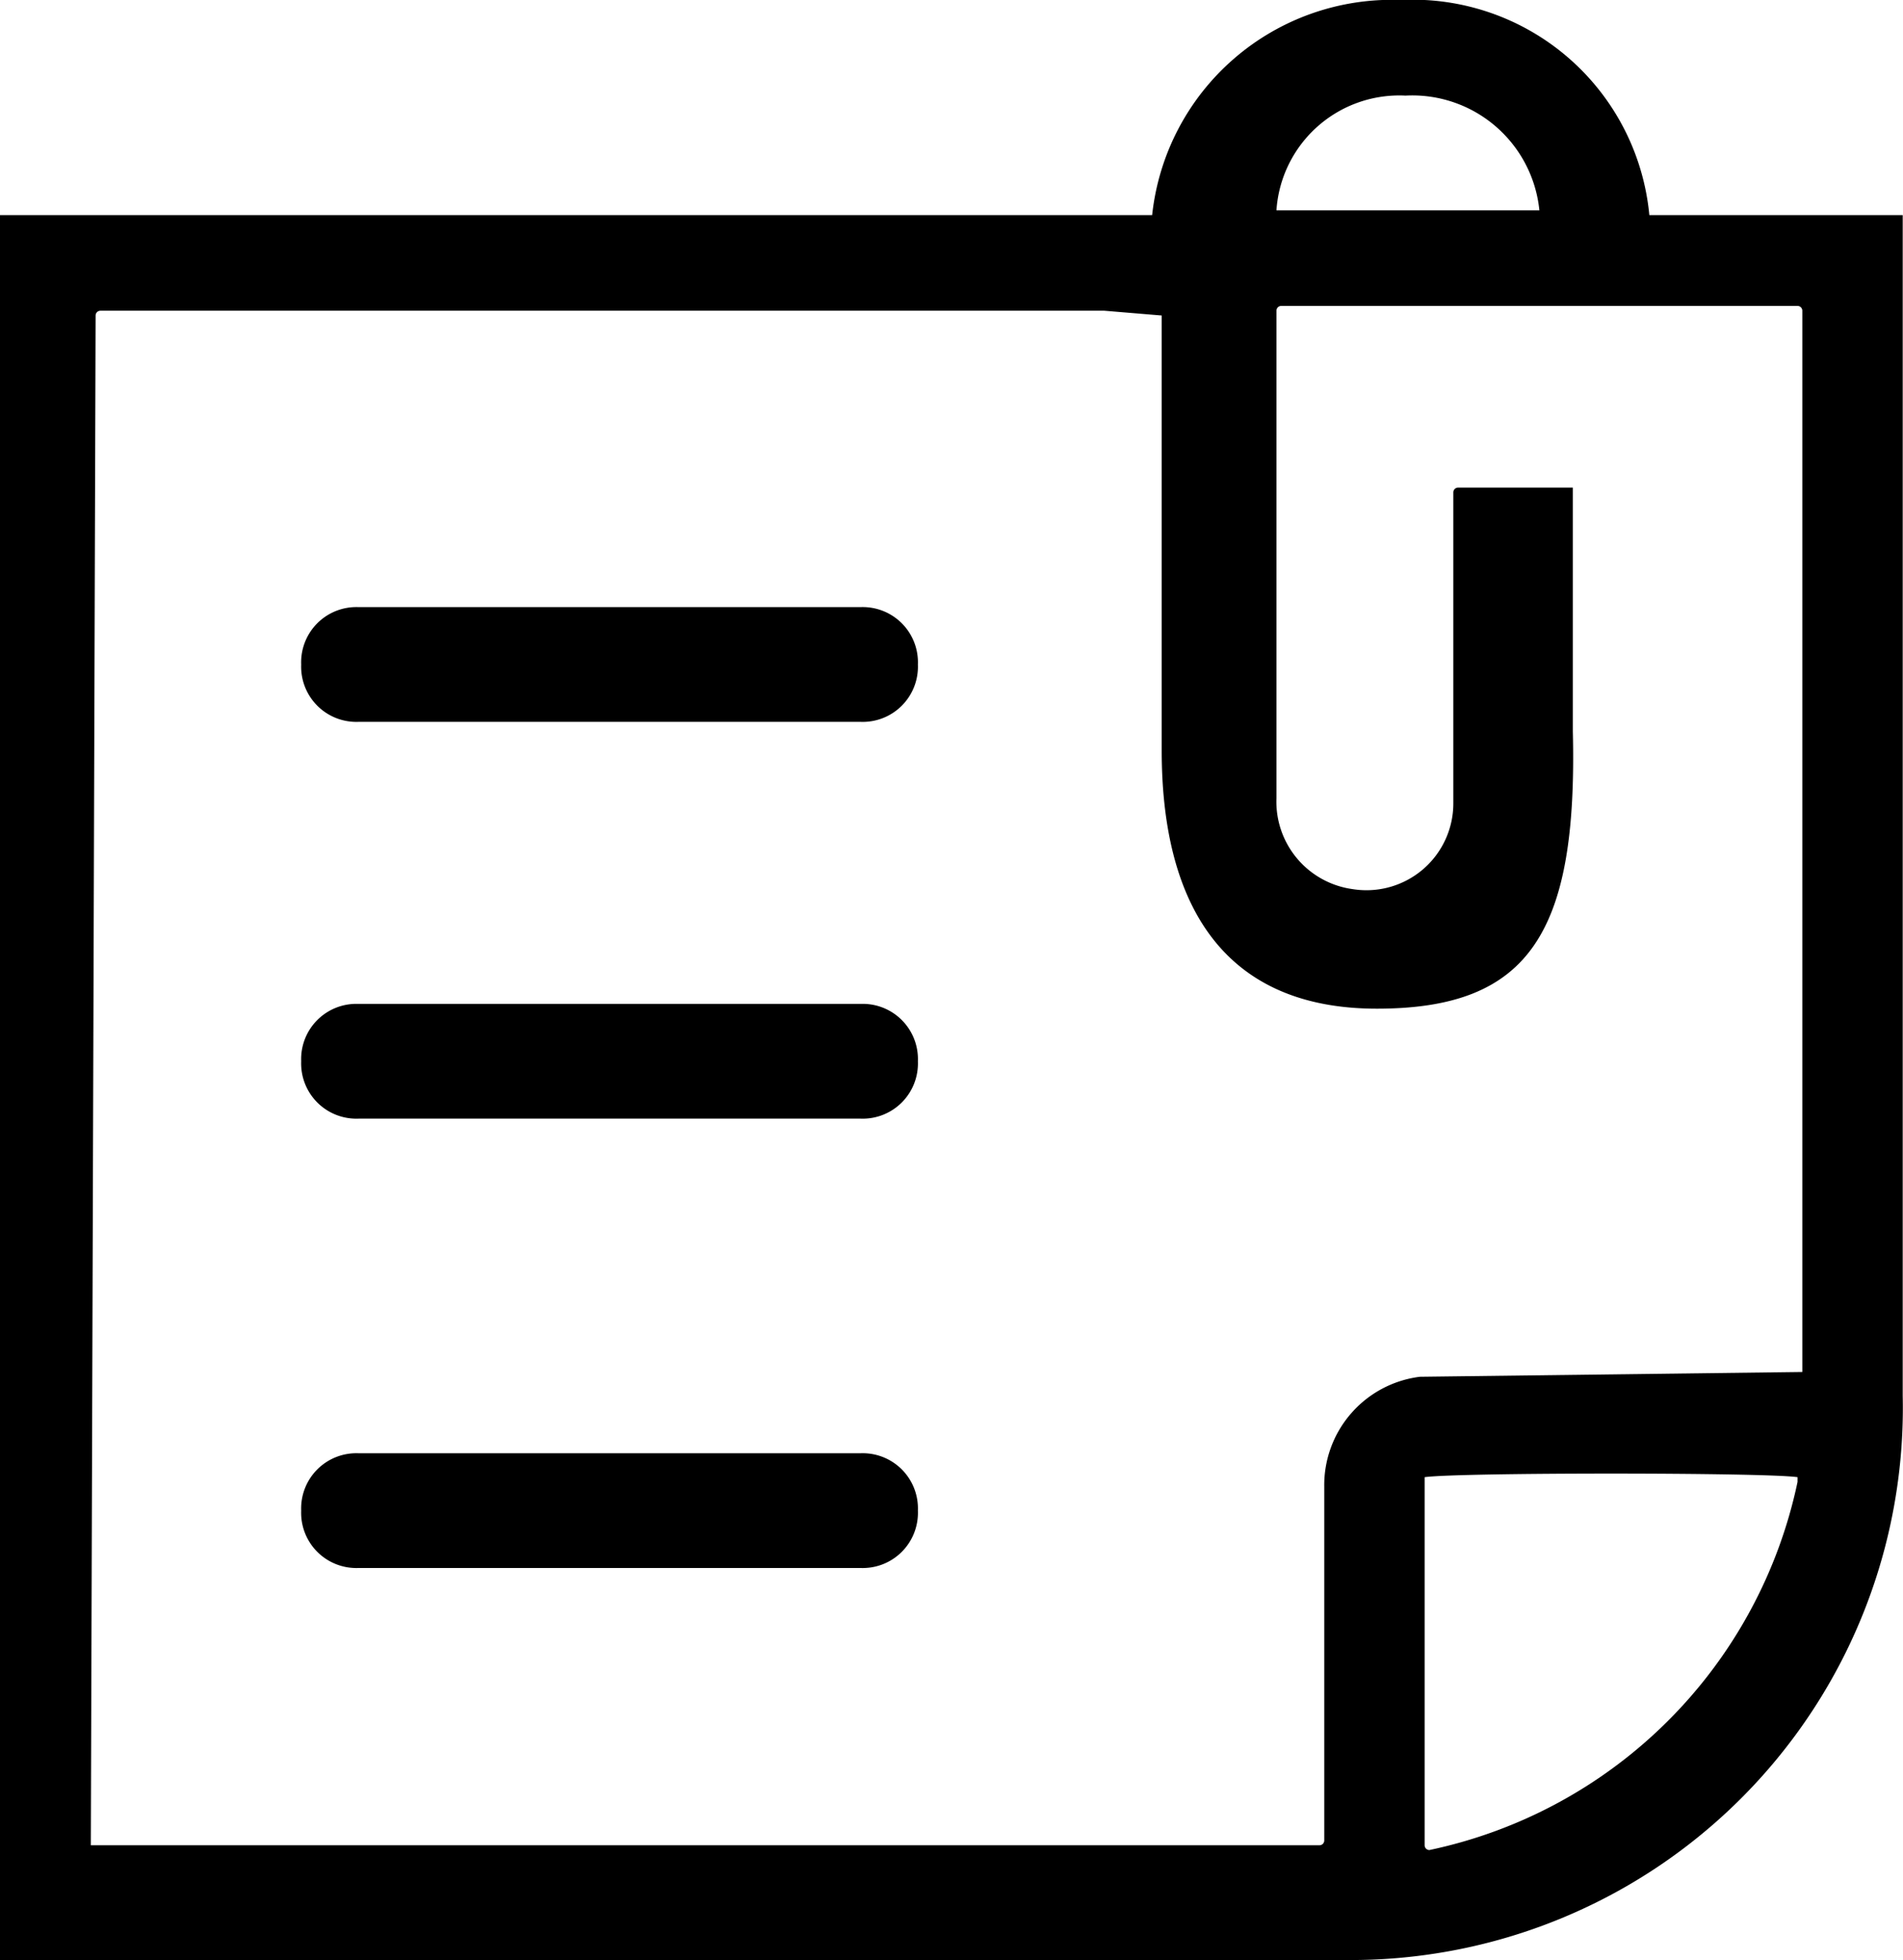 <svg xmlns="http://www.w3.org/2000/svg" width="39.806" height="41" viewBox="0 0 39.806 41">
  <g id="Grupo_1021" data-name="Grupo 1021" transform="translate(-1131.8 -2377.2)">
    <g id="Grupo_1010" data-name="Grupo 1010" transform="translate(520.6 1891.5)">
      <path id="Trazado_14207" data-name="Trazado 14207" d="M637.9,490.1h5.5a2.671,2.671,0,0,0-2.8-2.4,2.575,2.575,0,0,0-2.7,2.4m3.1,26.5v7.7a.1.1,0,0,0,.1.1,9.972,9.972,0,0,0,7.7-7.7v-.1c-.7-.1-7.1-.1-7.8,0Zm-27.9,7.7h25.7a.1.1,0,0,0,.1-.1v-7.4a2.285,2.285,0,0,1,2-2.3l8-.1h0V492.2a.1.1,0,0,0-.1-.1H638a.1.1,0,0,0-.1.1v10.2a1.846,1.846,0,0,0,1.6,1.9,1.817,1.817,0,0,0,2.1-1.8V496a.1.1,0,0,1,.1-.1h2.4V501c.1,4.2-.9,5.8-4.1,5.8-3.3,0-4.5-2.3-4.5-5.4v-9.1l-1.2-.1h-21a.1.1,0,0,0-.1.1l-.1,32Zm26.2,2.4H611.2V490.2h24.1a5.041,5.041,0,0,1,5.2-4.5,4.973,4.973,0,0,1,5.2,4.5H651v24.7a11.549,11.549,0,0,1-11.7,11.8"/>
      <path id="Trazado_14208" data-name="Trazado 14208" d="M629.2,500.8H618.7a1.155,1.155,0,0,1-1.2-1.2h0a1.155,1.155,0,0,1,1.2-1.2h10.5a1.155,1.155,0,0,1,1.2,1.2h0A1.155,1.155,0,0,1,629.2,500.8Z"/>
      <path id="Trazado_14209" data-name="Trazado 14209" d="M629.2,509.1H618.7a1.155,1.155,0,0,1-1.2-1.2h0a1.155,1.155,0,0,1,1.2-1.2h10.5a1.155,1.155,0,0,1,1.2,1.2h0A1.155,1.155,0,0,1,629.2,509.1Z"/>
      <path id="Trazado_14210" data-name="Trazado 14210" d="M629.2,518.5H618.7a1.155,1.155,0,0,1-1.2-1.2h0a1.155,1.155,0,0,1,1.2-1.2h10.5a1.155,1.155,0,0,1,1.2,1.2h0A1.155,1.155,0,0,1,629.2,518.5Z"/>
    </g>
  </g>
</svg>
